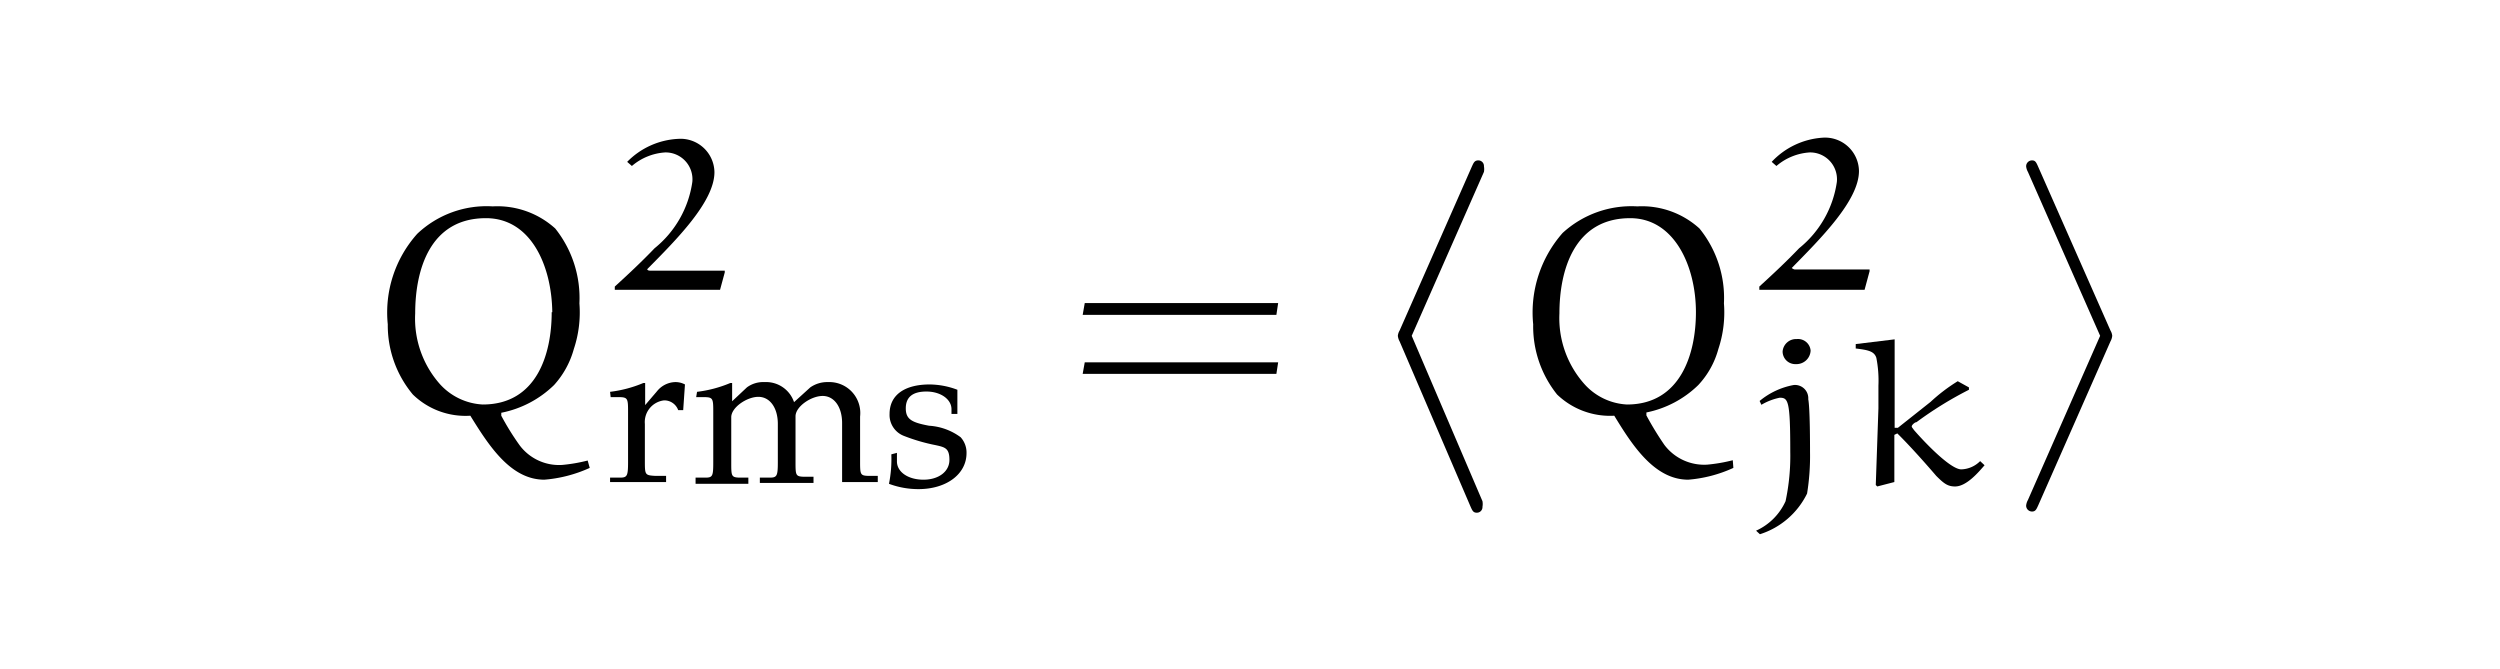 <svg id="Qrms_formula" data-name="Qrms formula" xmlns="http://www.w3.org/2000/svg" width="29.91mm" height="8mm" viewBox="0 0 84.79 22.68"><title>images</title><path d="M20,15.87a4.59,4.59,0,0,1-1.54.4c-1.15,0-1.89-1.17-2.51-2.17A2.56,2.56,0,0,1,14,13.38,3.66,3.66,0,0,1,13.15,11a4,4,0,0,1,1-3.07A3.42,3.42,0,0,1,16.71,7a2.92,2.92,0,0,1,2.12.75,3.78,3.78,0,0,1,.82,2.54,3.92,3.92,0,0,1-.19,1.55,3,3,0,0,1-.67,1.22A3.54,3.54,0,0,1,17,14l0,.1a8.92,8.92,0,0,0,.62,1,1.67,1.67,0,0,0,1.44.67,5.48,5.48,0,0,0,.87-.15Zm-1.27-5.28C18.71,9,18,7.4,16.48,7.4c-1.91,0-2.4,1.77-2.4,3.23a3.35,3.35,0,0,0,.84,2.4,2.1,2.1,0,0,0,1.45.69C18.21,13.72,18.71,12,18.71,10.59Z"/><path d="M24.42,9.83H20.85V9.72c.46-.42.92-.85,1.35-1.3a3.53,3.53,0,0,0,1.28-2.25.91.91,0,0,0-.92-1,1.92,1.92,0,0,0-1.13.46l-.16-.14A2.6,2.6,0,0,1,23,4.71a1.15,1.15,0,0,1,1.23,1.13c0,1-1.29,2.29-2.28,3.29,0,0,0,0,0,0s0,.05.1.05h2.53l0,.06Z"/><path d="M20.69,13.29a4.2,4.2,0,0,0,1.13-.3l.06,0v.75l.41-.48a.82.82,0,0,1,.6-.3.68.68,0,0,1,.34.08l-.06.87H23a.5.5,0,0,0-.48-.33.74.74,0,0,0-.65.8v1.24c0,.48,0,.5.34.52l.38,0v.21l-1,0-.9,0V16.2l.34,0c.24,0,.27-.06.27-.52V14c0-.48,0-.53-.32-.53h-.27Z"/><path d="M23.64,13.29a4.2,4.2,0,0,0,1.13-.3l.06,0v.62l.5-.47a.93.93,0,0,1,.6-.18,1,1,0,0,1,1,.68l.55-.5a1,1,0,0,1,.6-.18,1.05,1.05,0,0,1,1.09,1.17v1.49c0,.46,0,.51.26.52l.34,0v.21l-.64,0-.57,0V14.35c0-.55-.27-.92-.66-.92s-.92.36-.92.69v1.53c0,.46,0,.51.27.52l.34,0v.21l-.91,0-.91,0V16.2l.34,0c.24,0,.27-.06.27-.52v-1.3c0-.55-.27-.92-.66-.92s-.92.36-.92.69v1.53c0,.46,0,.51.27.52l.31,0v.21l-.87,0-.92,0V16.2l.34,0c.24,0,.26-.06.26-.52V14c0-.48,0-.53-.32-.53h-.26Z"/><path d="M30.42,15.36v.29c0,.36.38.62.9.62s.88-.28.88-.67-.14-.43-.46-.5a6.2,6.2,0,0,1-1.07-.31.76.76,0,0,1-.5-.75c0-.65.52-1,1.36-1a2.71,2.71,0,0,1,.94.18c0,.23,0,.4,0,.82h-.2v-.16c0-.34-.37-.6-.85-.6s-.7.2-.7.57.2.48.79.59a2,2,0,0,1,1.07.39.77.77,0,0,1,.2.54c0,.71-.68,1.22-1.63,1.22a2.85,2.85,0,0,1-1-.18,4.29,4.29,0,0,0,.08-1Z"/><path d="M36.72,10.68l.07-.4h6.56l-.06.4Zm0,2,.07-.39h6.56l-.06.39Z"/><path d="M47.47,11.58a.48.48,0,0,1-.06-.19.42.42,0,0,1,.06-.18l2.45-5.56c.06-.13.09-.21.22-.21a.19.19,0,0,1,.19.2.55.55,0,0,1,0,.19l-2.45,5.56L50.28,17a.55.55,0,0,1,0,.19.19.19,0,0,1-.19.2c-.12,0-.15-.06-.22-.22Z"/><path d="M58.79,15.87a4.53,4.53,0,0,1-1.53.4c-1.15,0-1.9-1.17-2.51-2.17a2.59,2.59,0,0,1-1.94-.72A3.7,3.7,0,0,1,52,11,4.08,4.08,0,0,1,53,7.9,3.45,3.45,0,0,1,55.53,7a2.9,2.9,0,0,1,2.11.75,3.74,3.74,0,0,1,.83,2.54,3.92,3.92,0,0,1-.19,1.55,2.9,2.9,0,0,1-.68,1.22,3.51,3.51,0,0,1-1.76.93l0,.1a10.52,10.52,0,0,0,.61,1,1.69,1.69,0,0,0,1.45.67,5.48,5.48,0,0,0,.87-.15Zm-1.27-5.28c0-1.56-.73-3.19-2.23-3.19-1.9,0-2.4,1.77-2.4,3.23a3.36,3.36,0,0,0,.85,2.4,2.08,2.08,0,0,0,1.44.69C57,13.72,57.52,12,57.52,10.59Z"/><path d="M63.24,9.83H59.67V9.72c.46-.42.92-.85,1.35-1.3A3.53,3.53,0,0,0,62.3,6.17a.91.91,0,0,0-.92-1,1.92,1.92,0,0,0-1.13.46l-.16-.14a2.6,2.6,0,0,1,1.73-.82,1.15,1.15,0,0,1,1.23,1.13c0,1-1.3,2.29-2.28,3.29,0,0,0,0,0,0s.06.05.11.05h2.53l0,.06Z"/><path d="M59.68,13.6a2.52,2.52,0,0,1,1.15-.54.45.45,0,0,1,.5.48c.06.31.06,1.52.06,1.79a8,8,0,0,1-.1,1.41,2.68,2.68,0,0,1-1.6,1.38L59.56,18a2,2,0,0,0,1-1,7.33,7.33,0,0,0,.16-1.67c0-1.75-.07-1.84-.36-1.84a2,2,0,0,0-.62.24Zm1.73-1.71a.48.48,0,0,1-.5.46.43.43,0,0,1-.45-.43.46.46,0,0,1,.48-.42A.43.43,0,0,1,61.41,11.89Z"/><path d="M65.48,13.63a5.86,5.86,0,0,1,.92-.7l.38.21v.08A12.47,12.47,0,0,0,65,14.32c-.06,0-.16.1-.16.14s.05.08.07.12c.48.55,1.27,1.34,1.61,1.34a.94.94,0,0,0,.64-.28l.15.14c-.2.23-.61.72-1,.72-.25,0-.38-.1-.64-.36,0,0-.74-.87-1.32-1.44l-.1.05v1.6l-.58.15-.05-.05.09-2.6c0-.24,0-.51,0-.77a4,4,0,0,0-.07-.94c-.07-.23-.29-.27-.7-.32v-.15l0,0,1.32-.16,0,0v3h.11Z"/><path d="M68.78,5.83a.48.48,0,0,1-.06-.19.2.2,0,0,1,.2-.2c.11,0,.14.06.21.22l2.45,5.55a.42.42,0,0,1,.06.18.48.48,0,0,1-.06.19l-2.45,5.56c-.06.13-.09.21-.21.21a.2.2,0,0,1-.2-.2.48.48,0,0,1,.06-.19l2.45-5.57Z"/></svg>